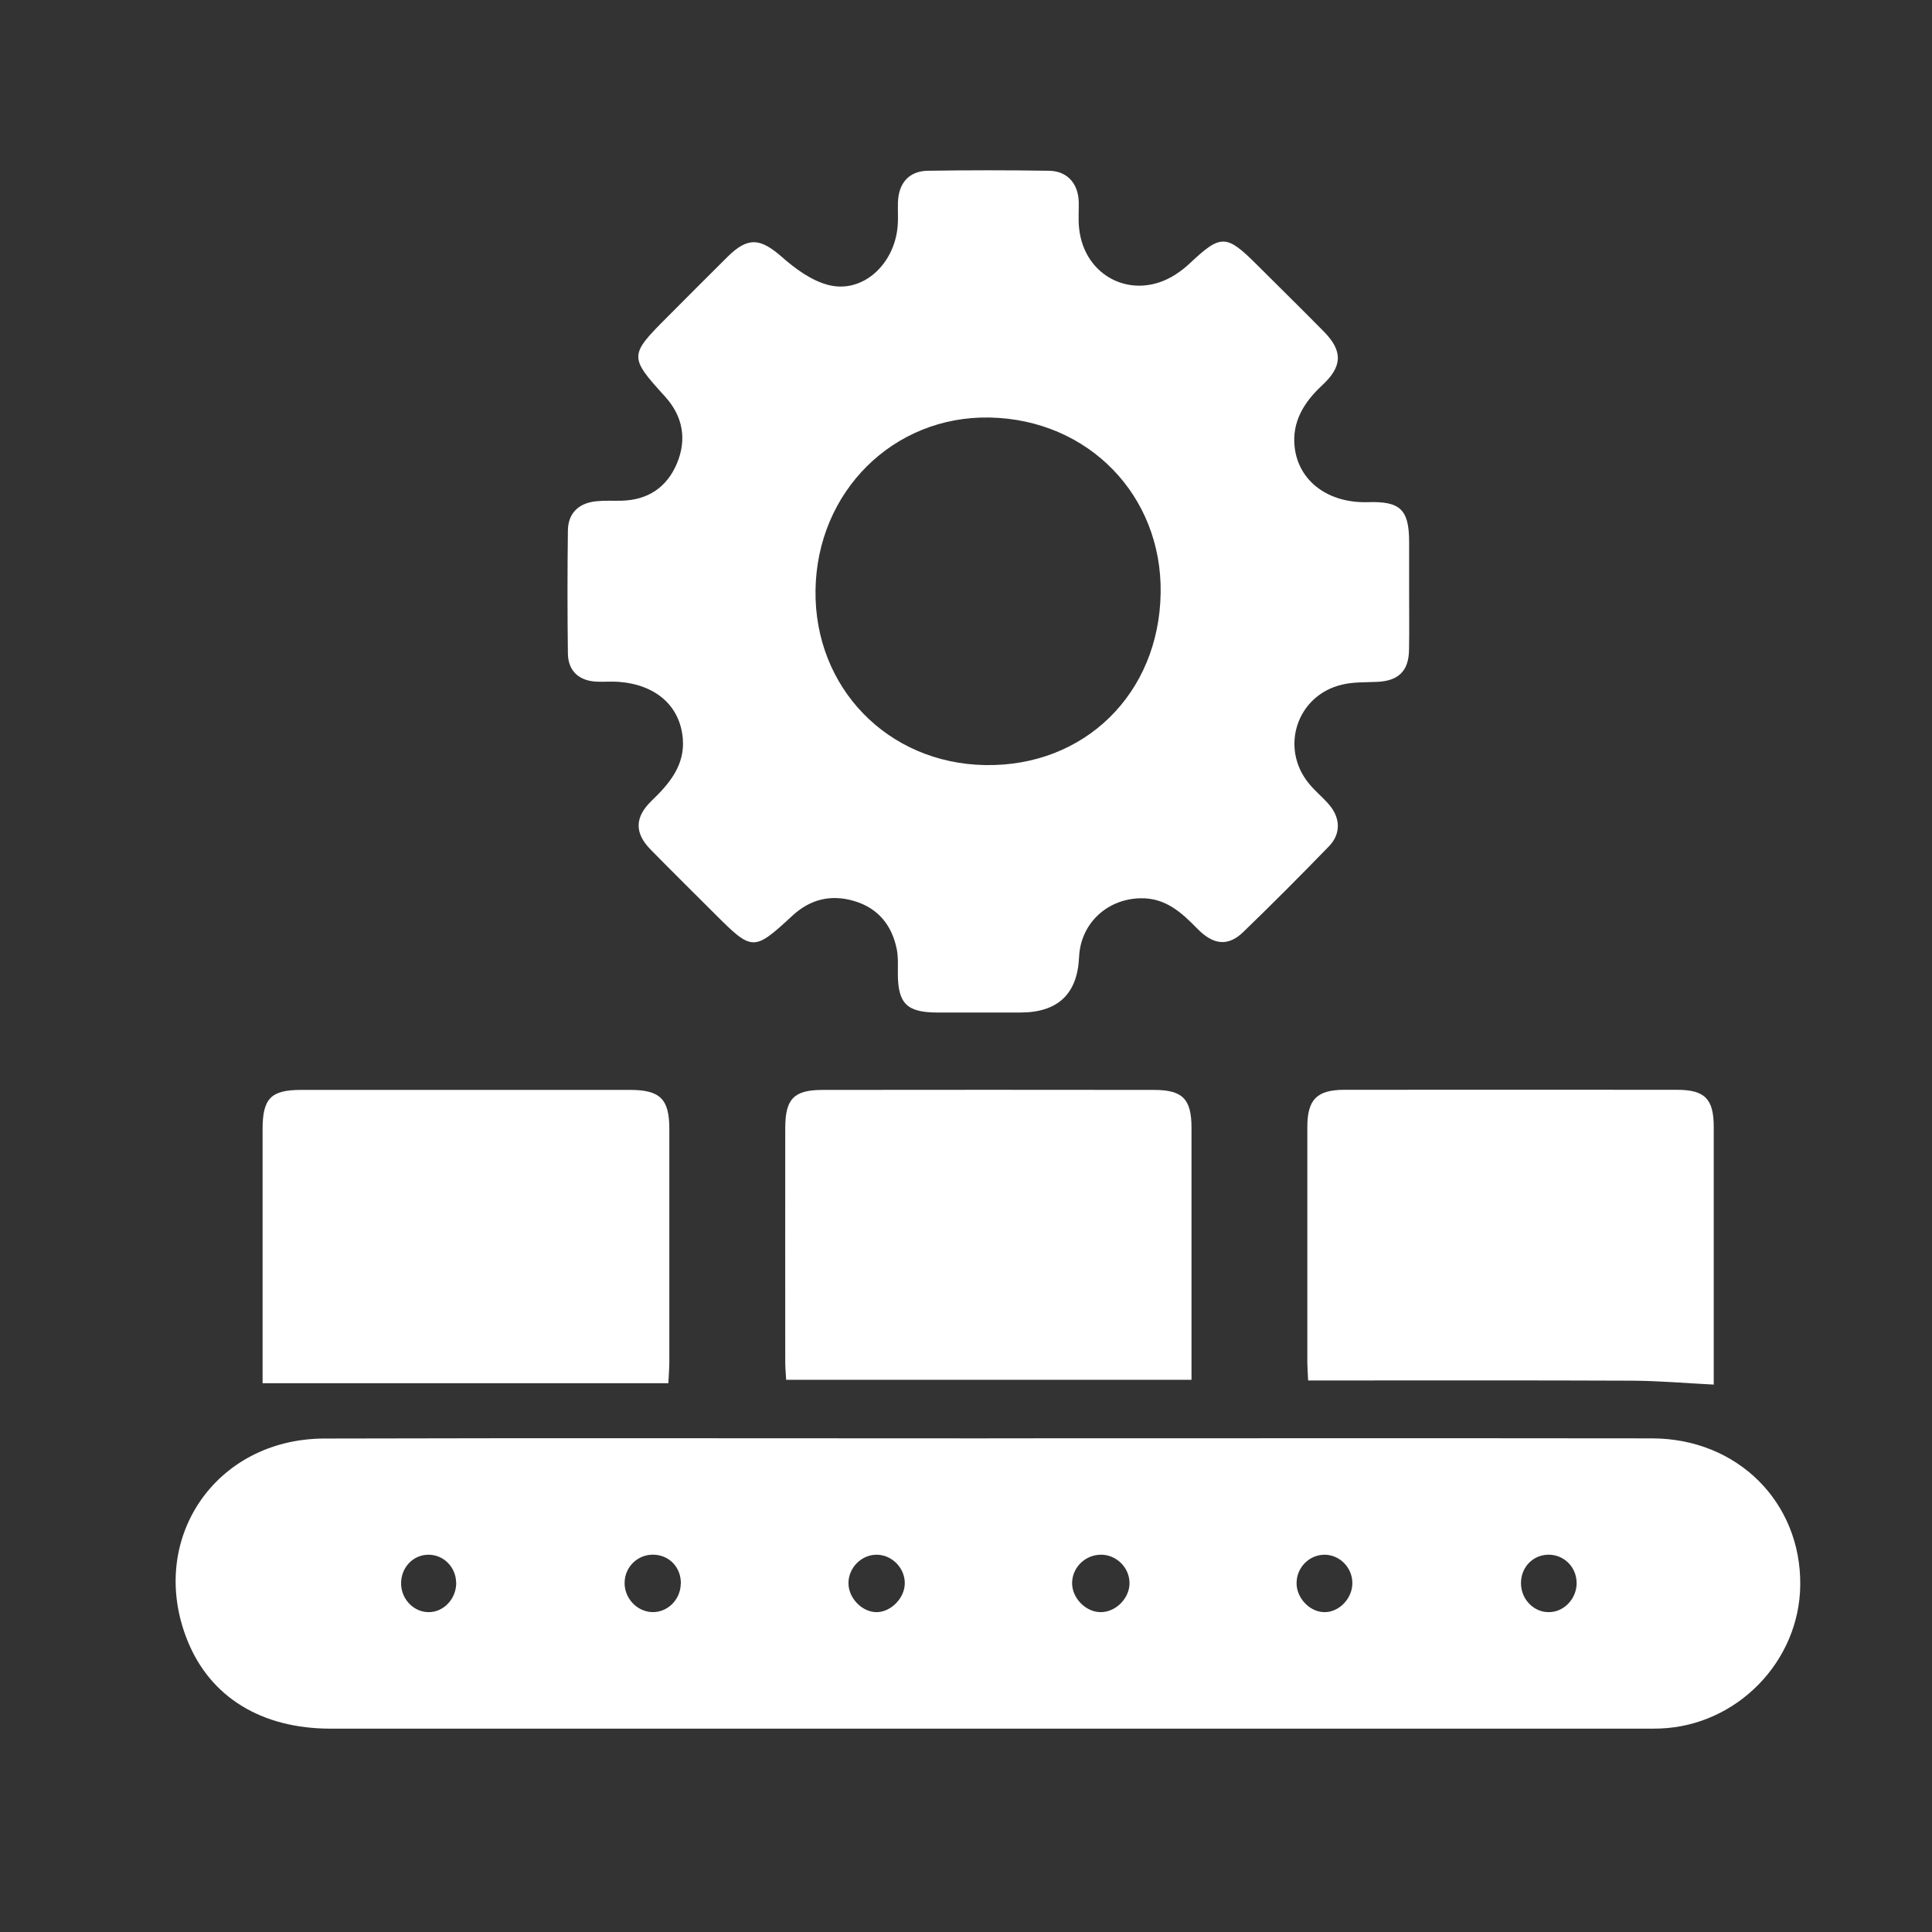 <svg width="36" height="36" viewBox="0 0 36 36" fill="none" xmlns="http://www.w3.org/2000/svg">
<rect x="0" y="0" width="36" height="36" fill="#333333" stroke="none"/>
<path d="M18.432 26.801C22.551 26.801 26.668 26.797 30.786 26.802C32.375 26.805 33.562 27.991 33.545 29.537C33.53 30.959 32.366 32.153 30.938 32.208C30.848 32.212 30.758 32.211 30.667 32.211C22.499 32.211 14.33 32.211 6.162 32.211C4.872 32.211 3.921 31.625 3.496 30.577C2.735 28.7 4.001 26.81 6.044 26.805C10.174 26.794 14.303 26.802 18.432 26.802V26.801ZM20.518 28.97C20.224 28.968 19.981 29.204 19.977 29.495C19.974 29.775 20.228 30.038 20.507 30.04C20.786 30.043 21.044 29.787 21.047 29.505C21.049 29.214 20.81 28.972 20.516 28.969L20.518 28.97ZM12.687 29.511C12.692 29.204 12.468 28.97 12.166 28.969C11.883 28.969 11.652 29.189 11.639 29.474C11.625 29.767 11.859 30.027 12.146 30.039C12.435 30.051 12.681 29.81 12.685 29.51L12.687 29.511ZM16.341 28.97C16.055 28.966 15.808 29.211 15.81 29.502C15.81 29.783 16.072 30.047 16.344 30.04C16.604 30.033 16.851 29.782 16.859 29.515C16.869 29.227 16.628 28.974 16.341 28.97ZM29.378 29.486C29.371 29.187 29.129 28.958 28.834 28.97C28.552 28.983 28.341 29.21 28.341 29.5C28.341 29.799 28.58 30.046 28.866 30.04C29.15 30.036 29.385 29.782 29.378 29.486ZM25.199 29.488C25.193 29.204 24.962 28.972 24.683 28.97C24.39 28.97 24.152 29.216 24.16 29.514C24.167 29.789 24.412 30.038 24.677 30.04C24.955 30.044 25.206 29.78 25.199 29.488ZM8.499 29.484C8.493 29.198 8.264 28.97 7.985 28.97C7.693 28.97 7.465 29.215 7.474 29.52C7.482 29.806 7.715 30.041 7.988 30.04C8.273 30.04 8.507 29.785 8.501 29.483L8.499 29.484Z" fill="white"/>
<path d="M26.257 11.036C26.257 11.396 26.262 11.755 26.255 12.115C26.248 12.502 26.059 12.685 25.672 12.705C25.449 12.716 25.219 12.705 25.004 12.758C24.168 12.955 23.845 13.928 24.385 14.594C24.497 14.734 24.64 14.849 24.758 14.984C24.979 15.236 24.991 15.536 24.762 15.771C24.237 16.312 23.706 16.846 23.163 17.37C22.886 17.637 22.61 17.612 22.311 17.305C22.015 17.002 21.716 16.727 21.248 16.738C20.623 16.752 20.134 17.212 20.107 17.834C20.076 18.523 19.711 18.867 19.011 18.867C18.493 18.867 17.977 18.868 17.459 18.867C16.897 18.864 16.733 18.699 16.73 18.147C16.73 17.991 16.739 17.828 16.708 17.677C16.616 17.237 16.36 16.922 15.922 16.791C15.492 16.661 15.101 16.752 14.767 17.061C14.042 17.731 14.02 17.73 13.313 17.022C12.915 16.625 12.515 16.23 12.121 15.828C11.82 15.521 11.827 15.226 12.139 14.924C12.472 14.605 12.765 14.258 12.723 13.763C12.671 13.146 12.213 12.755 11.525 12.705C11.391 12.695 11.255 12.708 11.121 12.702C10.793 12.689 10.586 12.505 10.582 12.179C10.572 11.415 10.572 10.649 10.582 9.884C10.586 9.563 10.781 9.374 11.111 9.34C11.267 9.324 11.426 9.334 11.583 9.33C12.071 9.318 12.424 9.082 12.611 8.641C12.803 8.189 12.726 7.757 12.391 7.388C11.724 6.655 11.724 6.619 12.415 5.927C12.796 5.546 13.176 5.162 13.56 4.782C13.939 4.409 14.169 4.437 14.568 4.787C14.821 5.01 15.127 5.234 15.443 5.312C16.078 5.47 16.67 4.925 16.727 4.208C16.739 4.064 16.727 3.916 16.732 3.77C16.743 3.412 16.938 3.187 17.287 3.182C18.04 3.17 18.795 3.17 19.548 3.182C19.892 3.187 20.097 3.427 20.101 3.776C20.104 3.932 20.09 4.091 20.107 4.248C20.199 5.167 21.124 5.615 21.901 5.117C21.996 5.056 22.085 4.987 22.167 4.91C22.75 4.361 22.848 4.361 23.424 4.936C23.838 5.35 24.256 5.76 24.666 6.176C25.026 6.541 25.016 6.827 24.638 7.178C24.301 7.491 24.07 7.857 24.124 8.332C24.197 8.972 24.757 9.38 25.491 9.357C26.092 9.338 26.255 9.495 26.257 10.092C26.257 10.407 26.257 10.722 26.257 11.037V11.036ZM21.627 11.053C21.657 9.232 20.28 7.817 18.442 7.78C16.648 7.744 15.221 9.16 15.196 10.998C15.171 12.812 16.539 14.224 18.354 14.256C20.206 14.29 21.597 12.928 21.627 11.053Z" fill="white"/>
<path d="M31.936 25.8C31.403 25.773 30.912 25.73 30.421 25.727C28.542 25.719 26.665 25.723 24.786 25.723C24.663 25.723 24.54 25.723 24.375 25.723C24.37 25.601 24.362 25.494 24.36 25.387C24.36 23.925 24.359 22.463 24.36 21.003C24.36 20.49 24.536 20.309 25.043 20.307C27.113 20.305 29.182 20.305 31.251 20.307C31.767 20.307 31.933 20.478 31.933 20.997C31.934 22.527 31.933 24.055 31.933 25.585V25.799L31.936 25.8Z" fill="white"/>
<path d="M12.454 25.774H4.893C4.893 25.738 4.893 25.631 4.893 25.526C4.893 24.03 4.893 22.535 4.893 21.039C4.893 20.468 5.049 20.31 5.605 20.309C7.651 20.308 9.698 20.308 11.744 20.309C12.3 20.309 12.472 20.481 12.472 21.031C12.473 22.481 12.472 23.932 12.472 25.382C12.472 25.481 12.463 25.581 12.454 25.774Z" fill="white"/>
<path d="M22.202 25.711H14.649C14.642 25.593 14.632 25.485 14.632 25.377C14.632 23.925 14.63 22.474 14.632 21.023C14.632 20.476 14.791 20.31 15.325 20.309C17.384 20.306 19.444 20.307 21.502 20.309C22.038 20.309 22.202 20.478 22.202 21.019C22.202 22.57 22.202 24.121 22.202 25.711Z" fill="white"/>
</svg>
